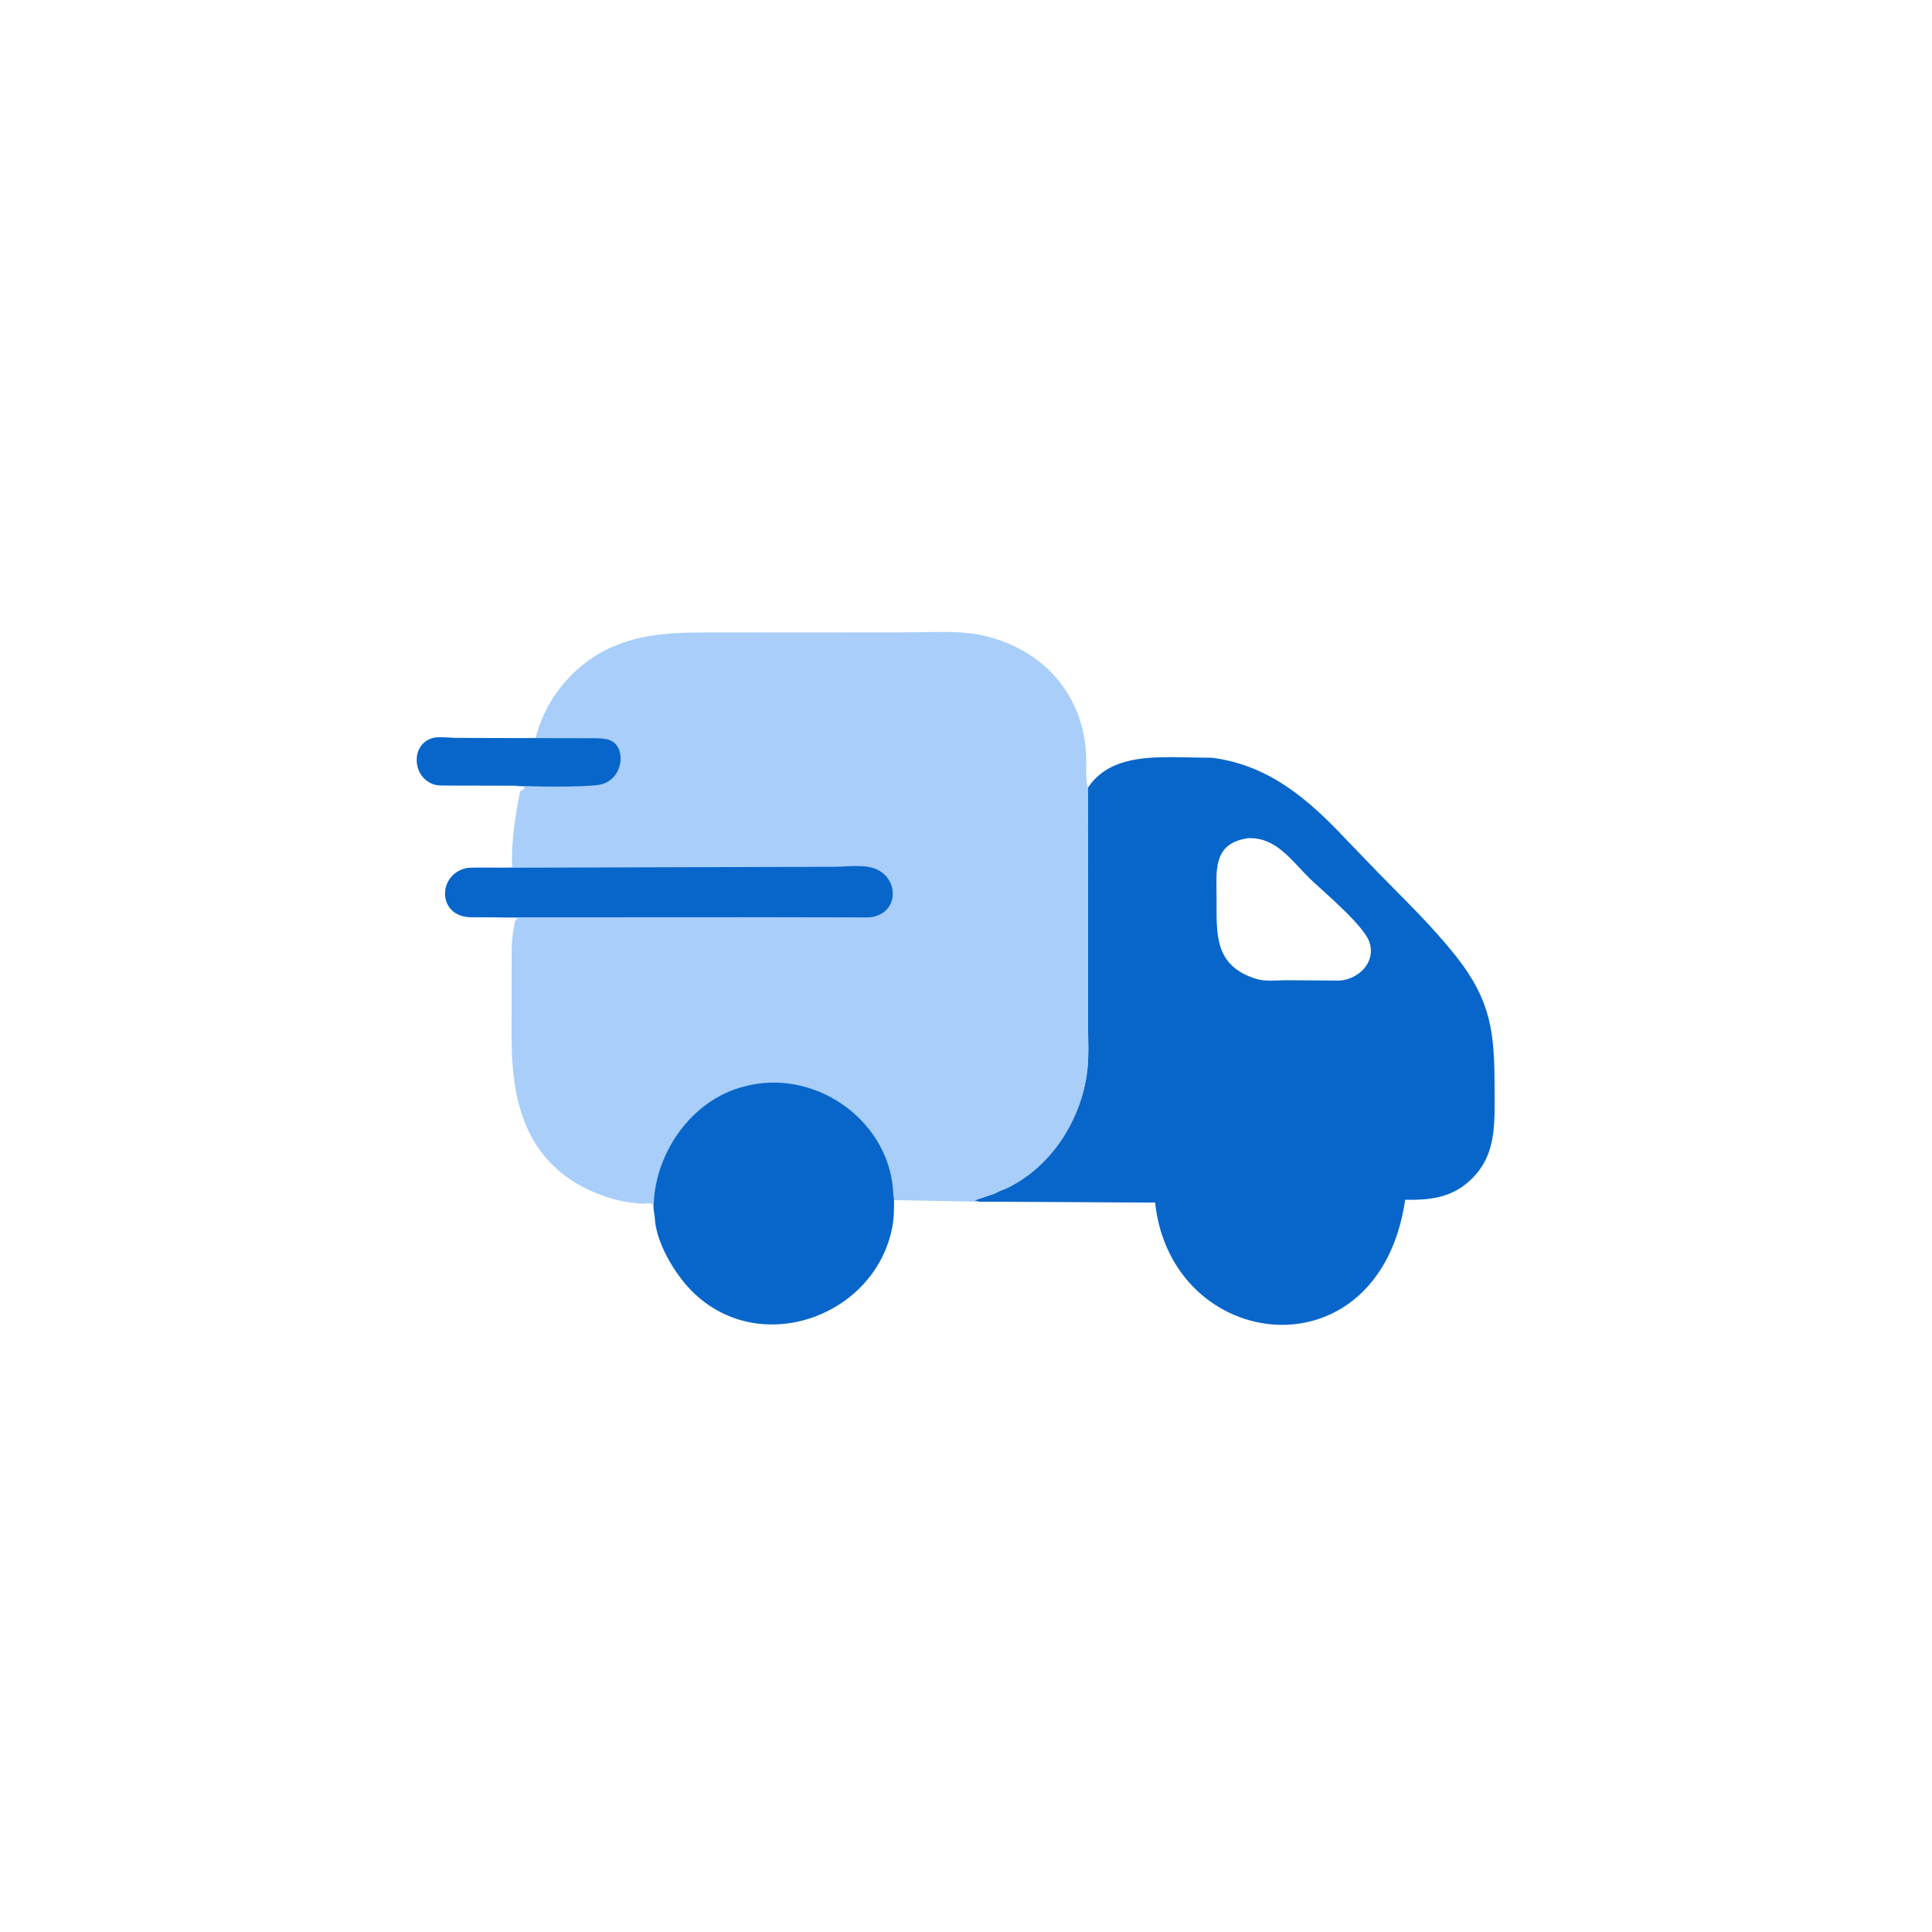 <svg width="65" height="65" viewBox="0 0 65 65" fill="none" xmlns="http://www.w3.org/2000/svg">
<g filter="url(#filter0_d_15_2682)">
<g clip-path="url(#clip0_15_2682)">
<rect x="8.42" y="4.76" width="48" height="48" rx="24" fill="white"/>
<path d="M36.6 22.503C37.242 21.545 38.378 21.473 39.421 21.473L40.776 21.494C42.686 21.736 44.014 22.889 45.268 24.22L46.379 25.373C47.27 26.283 48.194 27.171 48.986 28.171C50.166 29.663 50.283 30.752 50.282 32.537C50.282 33.802 50.4 34.997 49.277 35.867C48.716 36.301 48.043 36.376 47.356 36.366C47.313 36.366 47.28 36.345 47.273 36.389C46.375 42.369 39.411 41.53 38.862 36.46L33.631 36.431L32.944 36.431L32.797 36.396C32.853 36.35 32.951 36.331 33.02 36.307L33.509 36.138C33.543 36.093 33.806 36.007 33.874 35.974C35.386 35.248 36.396 33.642 36.581 31.999C36.639 31.485 36.604 30.937 36.604 30.418L36.603 28.165L36.6 22.503ZM41.983 24.201C40.774 24.38 40.932 25.317 40.931 26.241C40.93 27.435 40.845 28.499 42.277 28.938C42.571 29.028 42.997 28.979 43.308 28.979L45.077 28.991C45.685 28.944 46.267 28.414 46.09 27.757L46.081 27.723C45.924 27.161 44.519 25.996 44.077 25.567C43.465 24.974 42.938 24.153 41.983 24.201Z" fill="#0866CA"/>
<path d="M17.249 20.832L18.023 20.824C18.302 19.681 19.077 18.647 20.081 18.035C21.434 17.212 22.93 17.279 24.453 17.279L30.572 17.274C31.429 17.273 32.34 17.198 33.178 17.405C35.22 17.91 36.538 19.518 36.547 21.61C36.548 21.893 36.521 22.23 36.6 22.503L36.604 28.165L36.604 30.418C36.604 30.937 36.639 31.484 36.581 31.999C36.396 33.641 35.386 35.247 33.874 35.973C33.806 36.006 33.543 36.092 33.509 36.138L33.02 36.307C32.951 36.33 32.853 36.35 32.797 36.396L32.944 36.429L30.077 36.377C30.079 36.662 30.078 36.966 30.021 37.269C29.449 40.312 25.515 41.714 23.26 39.417C22.695 38.843 22.066 37.804 22.03 36.961L21.989 36.67L21.974 36.576C21.946 36.424 21.748 36.501 21.629 36.497C20.793 36.464 19.89 36.151 19.201 35.69C17.54 34.576 17.21 32.741 17.211 30.873L17.213 28.273C17.214 27.964 17.21 27.634 17.27 27.33L17.308 27.085C17.318 27.006 17.336 26.971 17.392 26.914L17.408 26.898C17.231 26.87 17.043 26.891 16.863 26.871L16.834 26.867L16.074 26.861C15.921 26.86 15.749 26.867 15.6 26.831L15.57 26.823C14.693 26.595 14.81 25.349 15.744 25.198C16.236 25.121 16.752 25.23 17.234 25.159C17.184 24.439 17.351 23.297 17.504 22.612C17.58 22.593 17.643 22.557 17.648 22.471C17.553 22.47 17.453 22.473 17.361 22.452L17.315 22.441L14.975 22.427C14.82 22.425 14.666 22.432 14.523 22.362L14.492 22.346C13.87 22.051 13.844 21.06 14.524 20.842L14.551 20.834C14.761 20.769 15.097 20.825 15.321 20.826L17.249 20.832Z" fill="#A8CEF9"/>
<path d="M17.315 22.431L14.975 22.427C14.82 22.425 14.666 22.432 14.523 22.362L14.492 22.346C13.87 22.051 13.844 21.06 14.524 20.842L14.551 20.834C14.761 20.769 15.097 20.825 15.321 20.826L17.249 20.832L19.905 20.837C20.079 20.837 20.262 20.833 20.431 20.877L20.461 20.884C21.116 21.056 21.003 22.302 20.116 22.411C19.476 22.49 17.981 22.467 17.315 22.431Z" fill="#0866CA"/>
<path d="M15.744 25.198L28.071 25.162C28.503 25.162 29.18 25.053 29.569 25.287L29.602 25.306C30.223 25.684 30.18 26.606 29.469 26.821L29.432 26.832C29.266 26.88 29.08 26.865 28.909 26.864L25.843 26.859L16.834 26.863L16.074 26.861C15.921 26.86 15.749 26.867 15.601 26.831L15.57 26.823C14.693 26.596 14.81 25.349 15.744 25.198Z" fill="#0866CA"/>
<path d="M25.025 32.557C27.346 31.924 29.814 33.603 30.041 35.966C30.053 36.091 30.049 36.235 30.078 36.356C30.079 36.663 30.079 36.967 30.022 37.269C29.45 40.312 25.516 41.714 23.261 39.418C22.696 38.843 22.067 37.804 22.031 36.961L21.99 36.67C21.984 34.86 23.229 33.016 25.025 32.557Z" fill="#0866CA"/>
</g>
</g>
<defs>
<filter id="filter0_d_15_2682" x="0.42" y="0.76" width="64" height="64" filterUnits="userSpaceOnUse" color-interpolation-filters="sRGB">
<feFlood flood-opacity="0" result="BackgroundImageFix"/>
<feColorMatrix in="SourceAlpha" type="matrix" values="0 0 0 0 0 0 0 0 0 0 0 0 0 0 0 0 0 0 127 0" result="hardAlpha"/>
<feOffset dy="4"/>
<feGaussianBlur stdDeviation="4"/>
<feComposite in2="hardAlpha" operator="out"/>
<feColorMatrix type="matrix" values="0 0 0 0 0 0 0 0 0 0 0 0 0 0 0 0 0 0 0.12 0"/>
<feBlend mode="normal" in2="BackgroundImageFix" result="effect1_dropShadow_15_2682"/>
<feBlend mode="normal" in="SourceGraphic" in2="effect1_dropShadow_15_2682" result="shape"/>
</filter>
<clipPath id="clip0_15_2682">
<rect x="8.42" y="4.76" width="48" height="48" rx="24" fill="white"/>
</clipPath>
</defs>
</svg>
